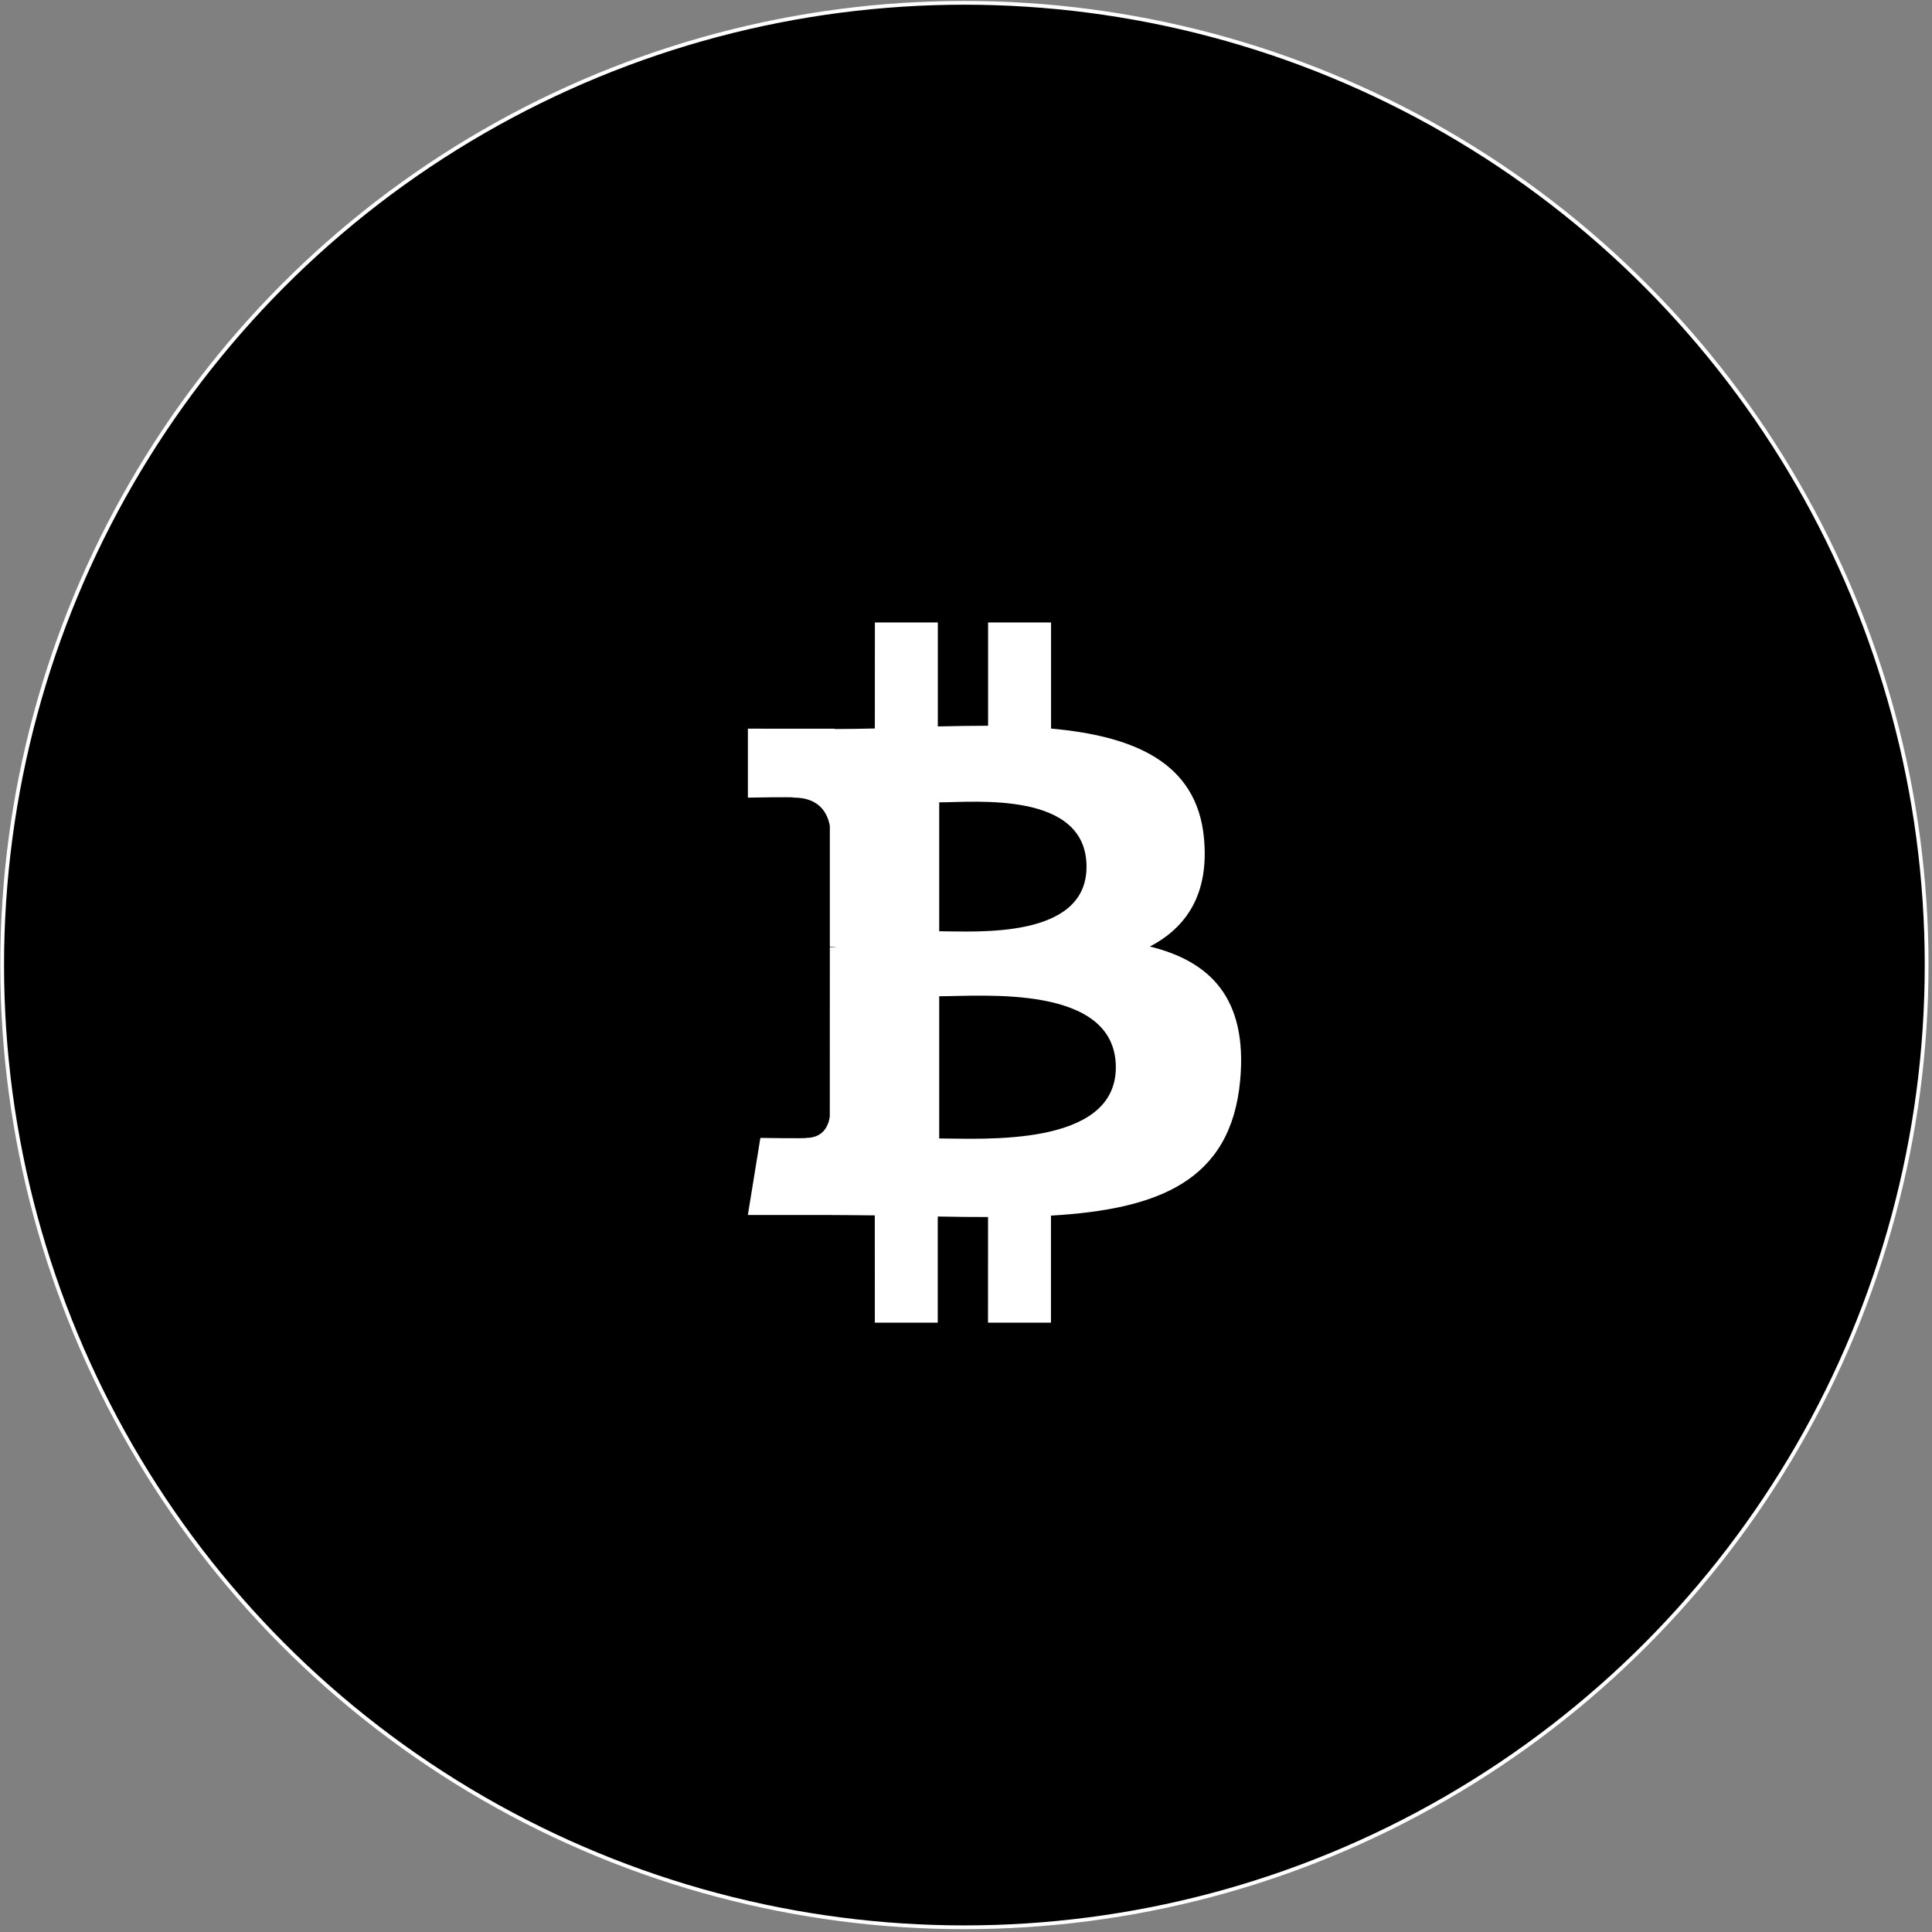 <svg width="513" height="513" viewBox="0 0 513 513" fill="none" xmlns="http://www.w3.org/2000/svg">
<rect x="0" y="0" width="513" height="513" fill="#808080" stroke="none"/>
<circle cx="256.074" cy="256.25" r="255.5" fill="black" stroke="white"/>
<path d="M319.686 222.506C317.782 202.202 300.686 195.397 279.083 193.457V165.281H262.366V192.705C257.977 192.705 253.482 192.79 249.021 192.887V165.281H232.305L232.293 193.433C228.673 193.505 225.112 193.578 221.645 193.578V193.493L198.587 193.481V211.796C198.587 211.796 210.938 211.554 210.725 211.784C217.504 211.784 219.705 215.811 220.344 219.292V251.386C220.817 251.386 221.42 251.41 222.107 251.507H220.344L220.332 296.47C220.036 298.653 218.782 302.134 214.05 302.146C214.263 302.34 201.9 302.146 201.9 302.146L198.575 322.62H220.344C224.39 322.62 228.377 322.693 232.281 322.717L232.293 351.209H248.998V323.021C253.576 323.118 258.013 323.154 262.355 323.154L262.343 351.209H279.06V322.778C307.169 321.128 326.868 313.863 329.305 286.791C331.28 264.995 321.283 255.255 305.324 251.325C315.037 246.279 321.106 237.364 319.686 222.506ZM296.285 283.419C296.285 304.706 260.734 302.292 249.388 302.292V264.534C260.734 264.558 296.285 261.222 296.285 283.419ZM288.501 230.16C288.501 249.53 258.829 247.262 249.388 247.274V213.045C258.841 213.045 288.512 209.965 288.501 230.16Z" fill="white"/>
</svg>
